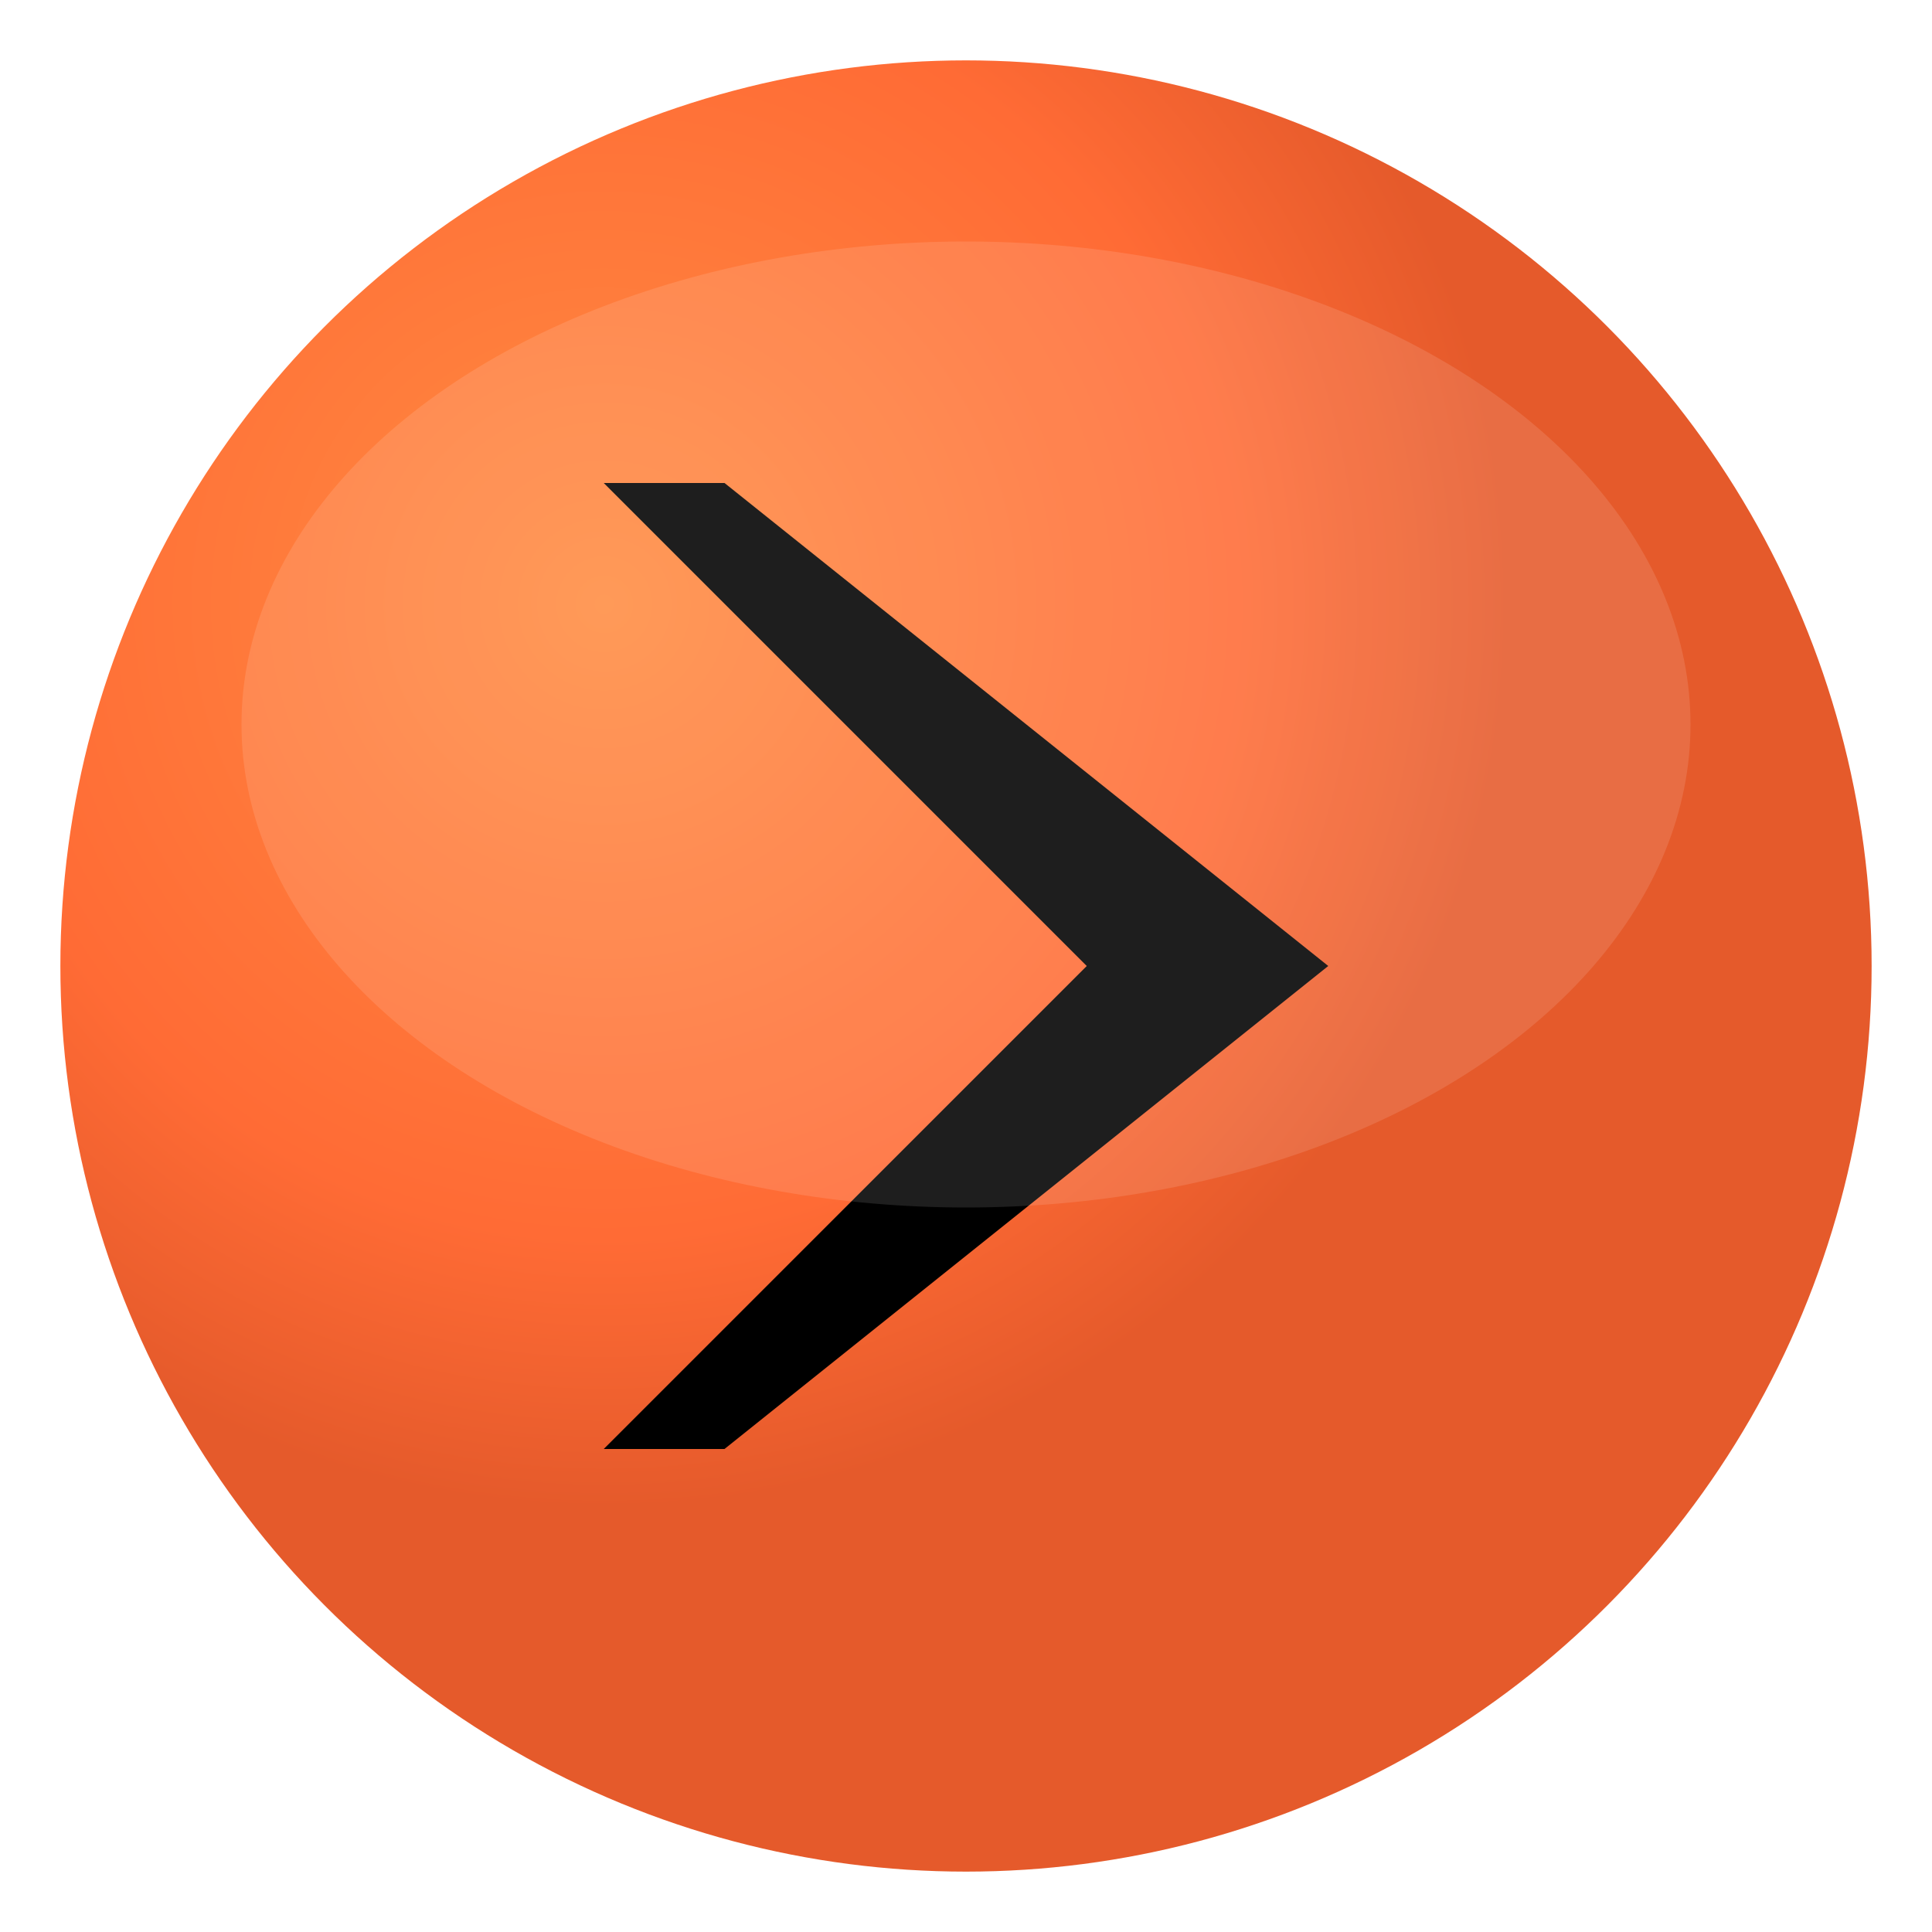 <svg width="32" height="32" viewBox="0 0 32 32" xmlns="http://www.w3.org/2000/svg">
  <defs>
    <!-- Main circle gradient - orange to darker orange -->
    <radialGradient id="circleGradient" cx="30%" cy="30%">
      <stop offset="0%" style="stop-color:#ff8c42;stop-opacity:1" />
      <stop offset="70%" style="stop-color:#ff6b35;stop-opacity:1" />
      <stop offset="100%" style="stop-color:#e55a2b;stop-opacity:1" />
    </radialGradient>

    <!-- Subtle shadow filter -->
    <filter id="shadow" x="-20%" y="-20%" width="140%" height="140%">
      <feDropShadow dx="1" dy="2" stdDeviation="2" flood-color="#000000" flood-opacity="0.3"/>
    </filter>
  </defs>

  <!-- Main circular background -->
  <circle cx="16" cy="16" r="15" fill="url(#circleGradient)" filter="url(#shadow)"/>

  <!-- Black chevron/arrow pointing right -->
  <path d="M10 8 L18 16 L10 24 L12 24 L22 16 L12 8 Z" fill="#000000"/>

  <!-- Subtle highlight on top of circle for 3D effect -->
  <ellipse cx="16" cy="12" rx="12" ry="8" fill="rgba(255,255,255,0.15)" opacity="0.8"/>
</svg>
